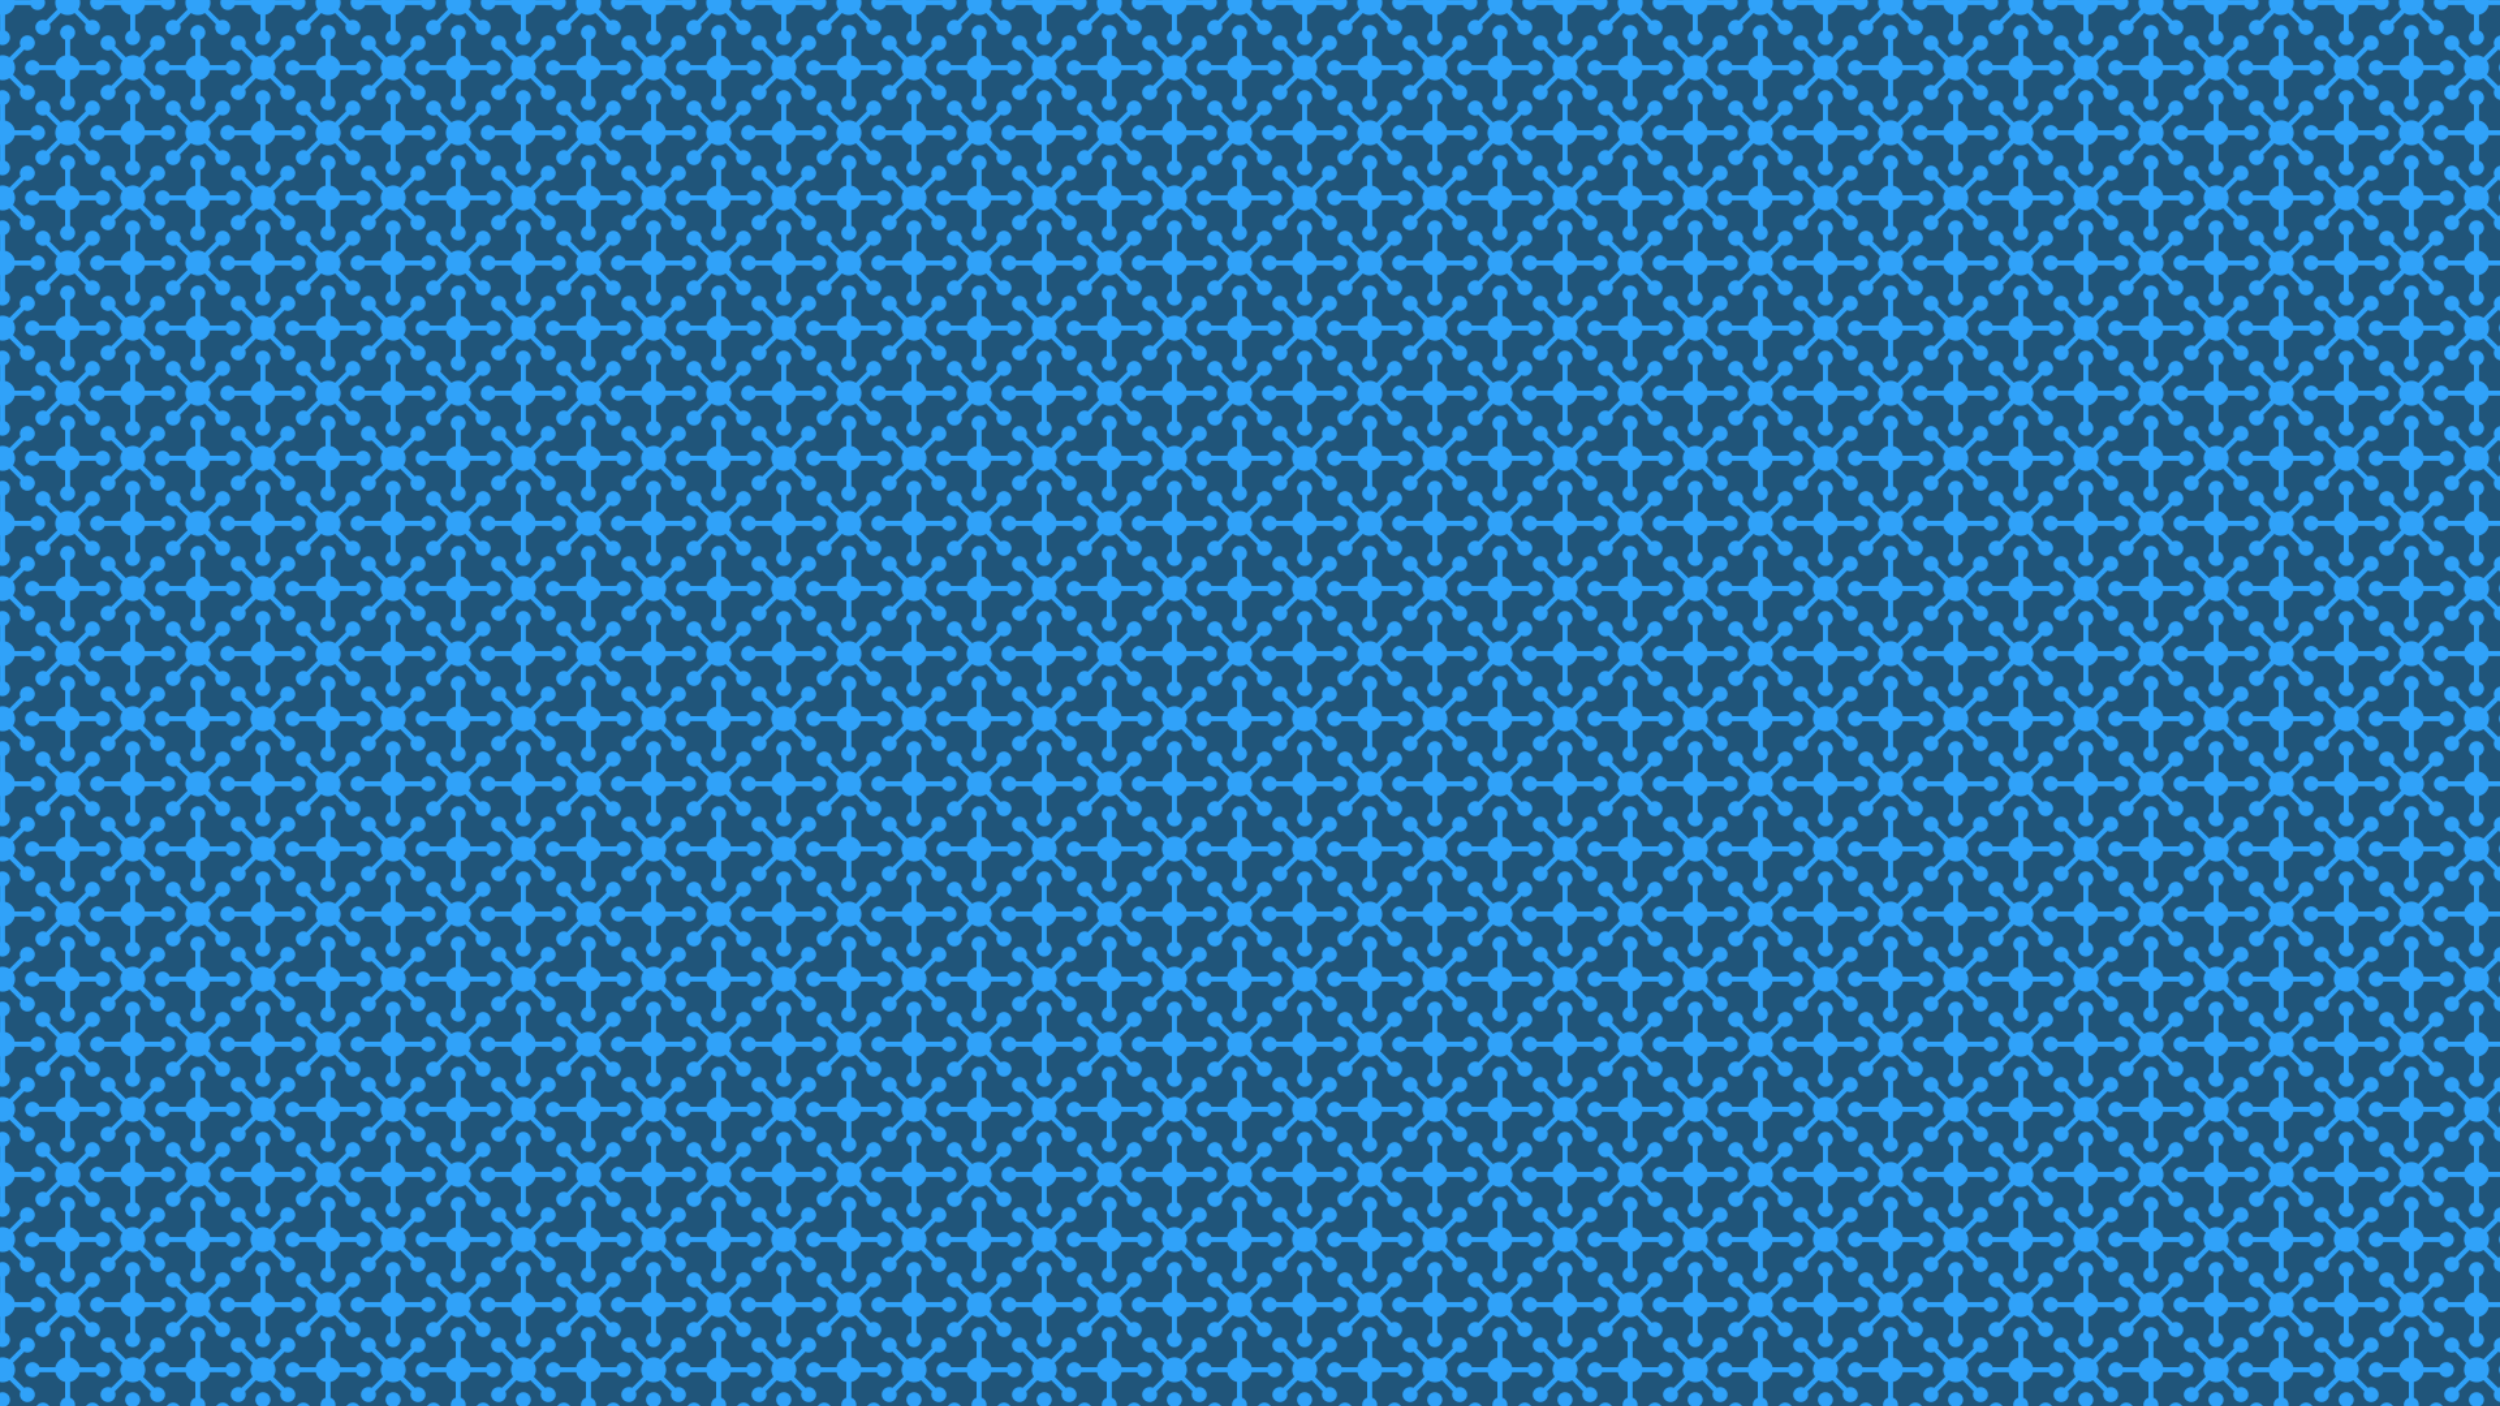 <?xml version="1.0" encoding="utf-8"?>
<!-- Generator: Adobe Illustrator 26.0.0, SVG Export Plug-In . SVG Version: 6.00 Build 0)  -->
<svg version="1.1" xmlns="http://www.w3.org/2000/svg" xmlns:xlink="http://www.w3.org/1999/xlink" x="0px" y="0px"
	 viewBox="0 0 1920 1080" style="enable-background:new 0 0 1920 1080;" xml:space="preserve">
<style type="text/css">
	.st0{fill:none;}
	.st1{fill:#30A2F9;}
	.st2{fill-rule:evenodd;clip-rule:evenodd;fill:#20557A;}
	.st3{fill-rule:evenodd;clip-rule:evenodd;fill:url(#Nueva_muestra_de_motivo_17);}
</style>
<pattern  width="100" height="100" patternUnits="userSpaceOnUse" id="Nueva_muestra_de_motivo_17" viewBox="0 -100 100 100" style="overflow:visible;">
	<g>
		<rect y="-100" class="st0" width="100" height="100"/>
		<path class="st1" d="M7.37-69.22c1.06-3.01-0.51-6.3-3.52-7.36v-12.06c3.78-0.77,6.73-3.72,7.5-7.5H23.4
			c1.06,3.01,4.36,4.58,7.37,3.52s4.58-4.36,3.52-7.36H0v34.28C3.01-64.64,6.3-66.21,7.37-69.22z M0,0h34.29
			c-0.58-1.65-1.88-2.95-3.53-3.53C27.75-4.58,24.46-3.01,23.4,0H11.35c-0.77-3.78-3.72-6.73-7.5-7.5v-12.06
			c3.01-1.06,4.58-4.36,3.52-7.36C6.3-29.92,3.01-31.5,0-30.44V0z M100,0v-30.44c-1.65,0.58-2.95,1.88-3.53,3.53
			c-1.06,3.01,0.52,6.3,3.53,7.36V-7.5c-3.78,0.77-6.73,3.72-7.5,7.5H80.44c-0.58-1.65-1.88-2.95-3.53-3.53
			c-3.01-1.06-6.3,0.52-7.36,3.53H100z M0-38.61c2.52,0.54,5.16,0.04,7.31-1.38l8.5,8.56c-0.75,1.57-0.75,3.39,0,4.96
			c1.37,2.88,4.81,4.1,7.69,2.73c2.88-1.37,4.1-4.81,2.73-7.69s-4.81-4.1-7.69-2.73L10-42.68c2.13-3.22,2.13-7.4,0-10.61l8.56-8.52
			c1.57,0.74,3.4,0.74,4.97-0.02c2.87-1.38,4.08-4.83,2.69-7.7c-1.38-2.87-4.83-4.08-7.7-2.69c-2.87,1.38-4.08,4.83-2.69,7.7
			l-8.52,8.52C5.16-57.43,2.52-57.93,0-57.39v18.8V-38.61z M100-99.98H69.56c-1.06,3.01,0.51,6.3,3.52,7.36s6.3-0.51,7.37-3.52H92.5
			c0.77,3.78,3.72,6.73,7.5,7.5v12.06c-1.65,0.58-2.95,1.88-3.53,3.53c-1.06,3.01,0.52,6.3,3.53,7.36V-99.98z M100-57.39
			c-1.15,0.23-2.29,0.71-3.31,1.38l-8.52-8.52c0.75-1.58,0.75-3.41,0-4.98c-1.38-2.87-4.82-4.09-7.7-2.71
			c-2.87,1.38-4.09,4.82-2.71,7.69c1.38,2.87,4.82,4.09,7.7,2.71l8.52,8.52c-2.13,3.22-2.13,7.4,0,10.61l-8.52,8.52
			c-1.57-0.76-3.4-0.76-4.97-0.02c-2.88,1.36-4.11,4.8-2.75,7.68c1.36,2.88,4.8,4.11,7.68,2.75c2.88-1.36,4.11-4.8,2.75-7.68
			l8.52-8.54c1.01,0.67,2.13,1.14,3.31,1.38C100-38.59,100-57.39,100-57.39z M42.6-100c-0.54,2.52-0.04,5.16,1.38,7.31l-8.52,8.52
			c-1.57-0.76-3.4-0.76-4.97-0.02c-2.88,1.36-4.11,4.8-2.75,7.68s4.8,4.11,7.68,2.75c2.88-1.36,4.11-4.8,2.75-7.68l8.52-8.54
			c3.22,2.13,7.4,2.13,10.62,0l8.52,8.56c-0.75,1.57-0.75,3.39,0,4.96c1.37,2.88,4.81,4.1,7.69,2.73c2.88-1.37,4.1-4.81,2.73-7.69
			s-4.81-4.1-7.69-2.73l-8.54-8.52c1.42-2.15,1.92-4.78,1.38-7.31H42.6V-100z M61.4,0c-0.23-1.15-0.69-2.29-1.38-3.31l8.54-8.52
			c1.57,0.74,3.4,0.74,4.97-0.02c2.87-1.38,4.08-4.83,2.69-7.7c-1.38-2.87-4.83-4.08-7.7-2.69c-2.87,1.38-4.08,4.83-2.69,7.7
			l-8.52,8.52c-3.22-2.13-7.4-2.13-10.62,0l-8.52-8.52c0.75-1.58,0.75-3.41,0-4.98c-1.38-2.87-4.82-4.09-7.7-2.71
			c-2.87,1.38-4.09,4.82-2.71,7.69c1.38,2.87,4.82,4.09,7.7,2.71l8.52,8.52C43.31-2.29,42.85-1.15,42.6,0C42.6,0,61.4,0,61.4,0z
			 M73.4-46.14c0.58,1.64,1.87,2.93,3.52,3.52c3,1.06,6.3-0.51,7.36-3.52c1.06-3-0.51-6.3-3.52-7.36c-3-1.06-6.3,0.51-7.36,3.52
			H61.35c-0.77-3.78-3.72-6.73-7.5-7.5v-12.06c1.64-0.58,2.94-1.87,3.52-3.52c1.06-3-0.51-6.3-3.52-7.36c-3-1.06-6.3,0.51-7.36,3.52
			c-1.06,3,0.51,6.3,3.52,7.36v12.06c-3.78,0.77-6.73,3.72-7.5,7.5H30.44c-0.58-1.64-1.87-2.93-3.52-3.52
			c-3-1.06-6.3,0.51-7.36,3.52s0.51,6.3,3.52,7.36c3,1.06,6.3-0.51,7.36-3.52H42.5c0.77,3.78,3.72,6.73,7.5,7.5v12.06
			c-1.64,0.58-2.94,1.87-3.52,3.52c-1.06,3,0.51,6.3,3.52,7.36c3,1.06,6.3-0.51,7.36-3.52c1.06-3-0.51-6.3-3.52-7.36v-12.06
			c3.78-0.77,6.73-3.72,7.5-7.5H73.4z"/>
	</g>
</pattern>
<g id="Capa_1">
</g>
<g id="Patron">
	<rect class="st2" width="1920" height="1080"/>
	<rect class="st3" width="1920" height="1080"/>
</g>
</svg>
